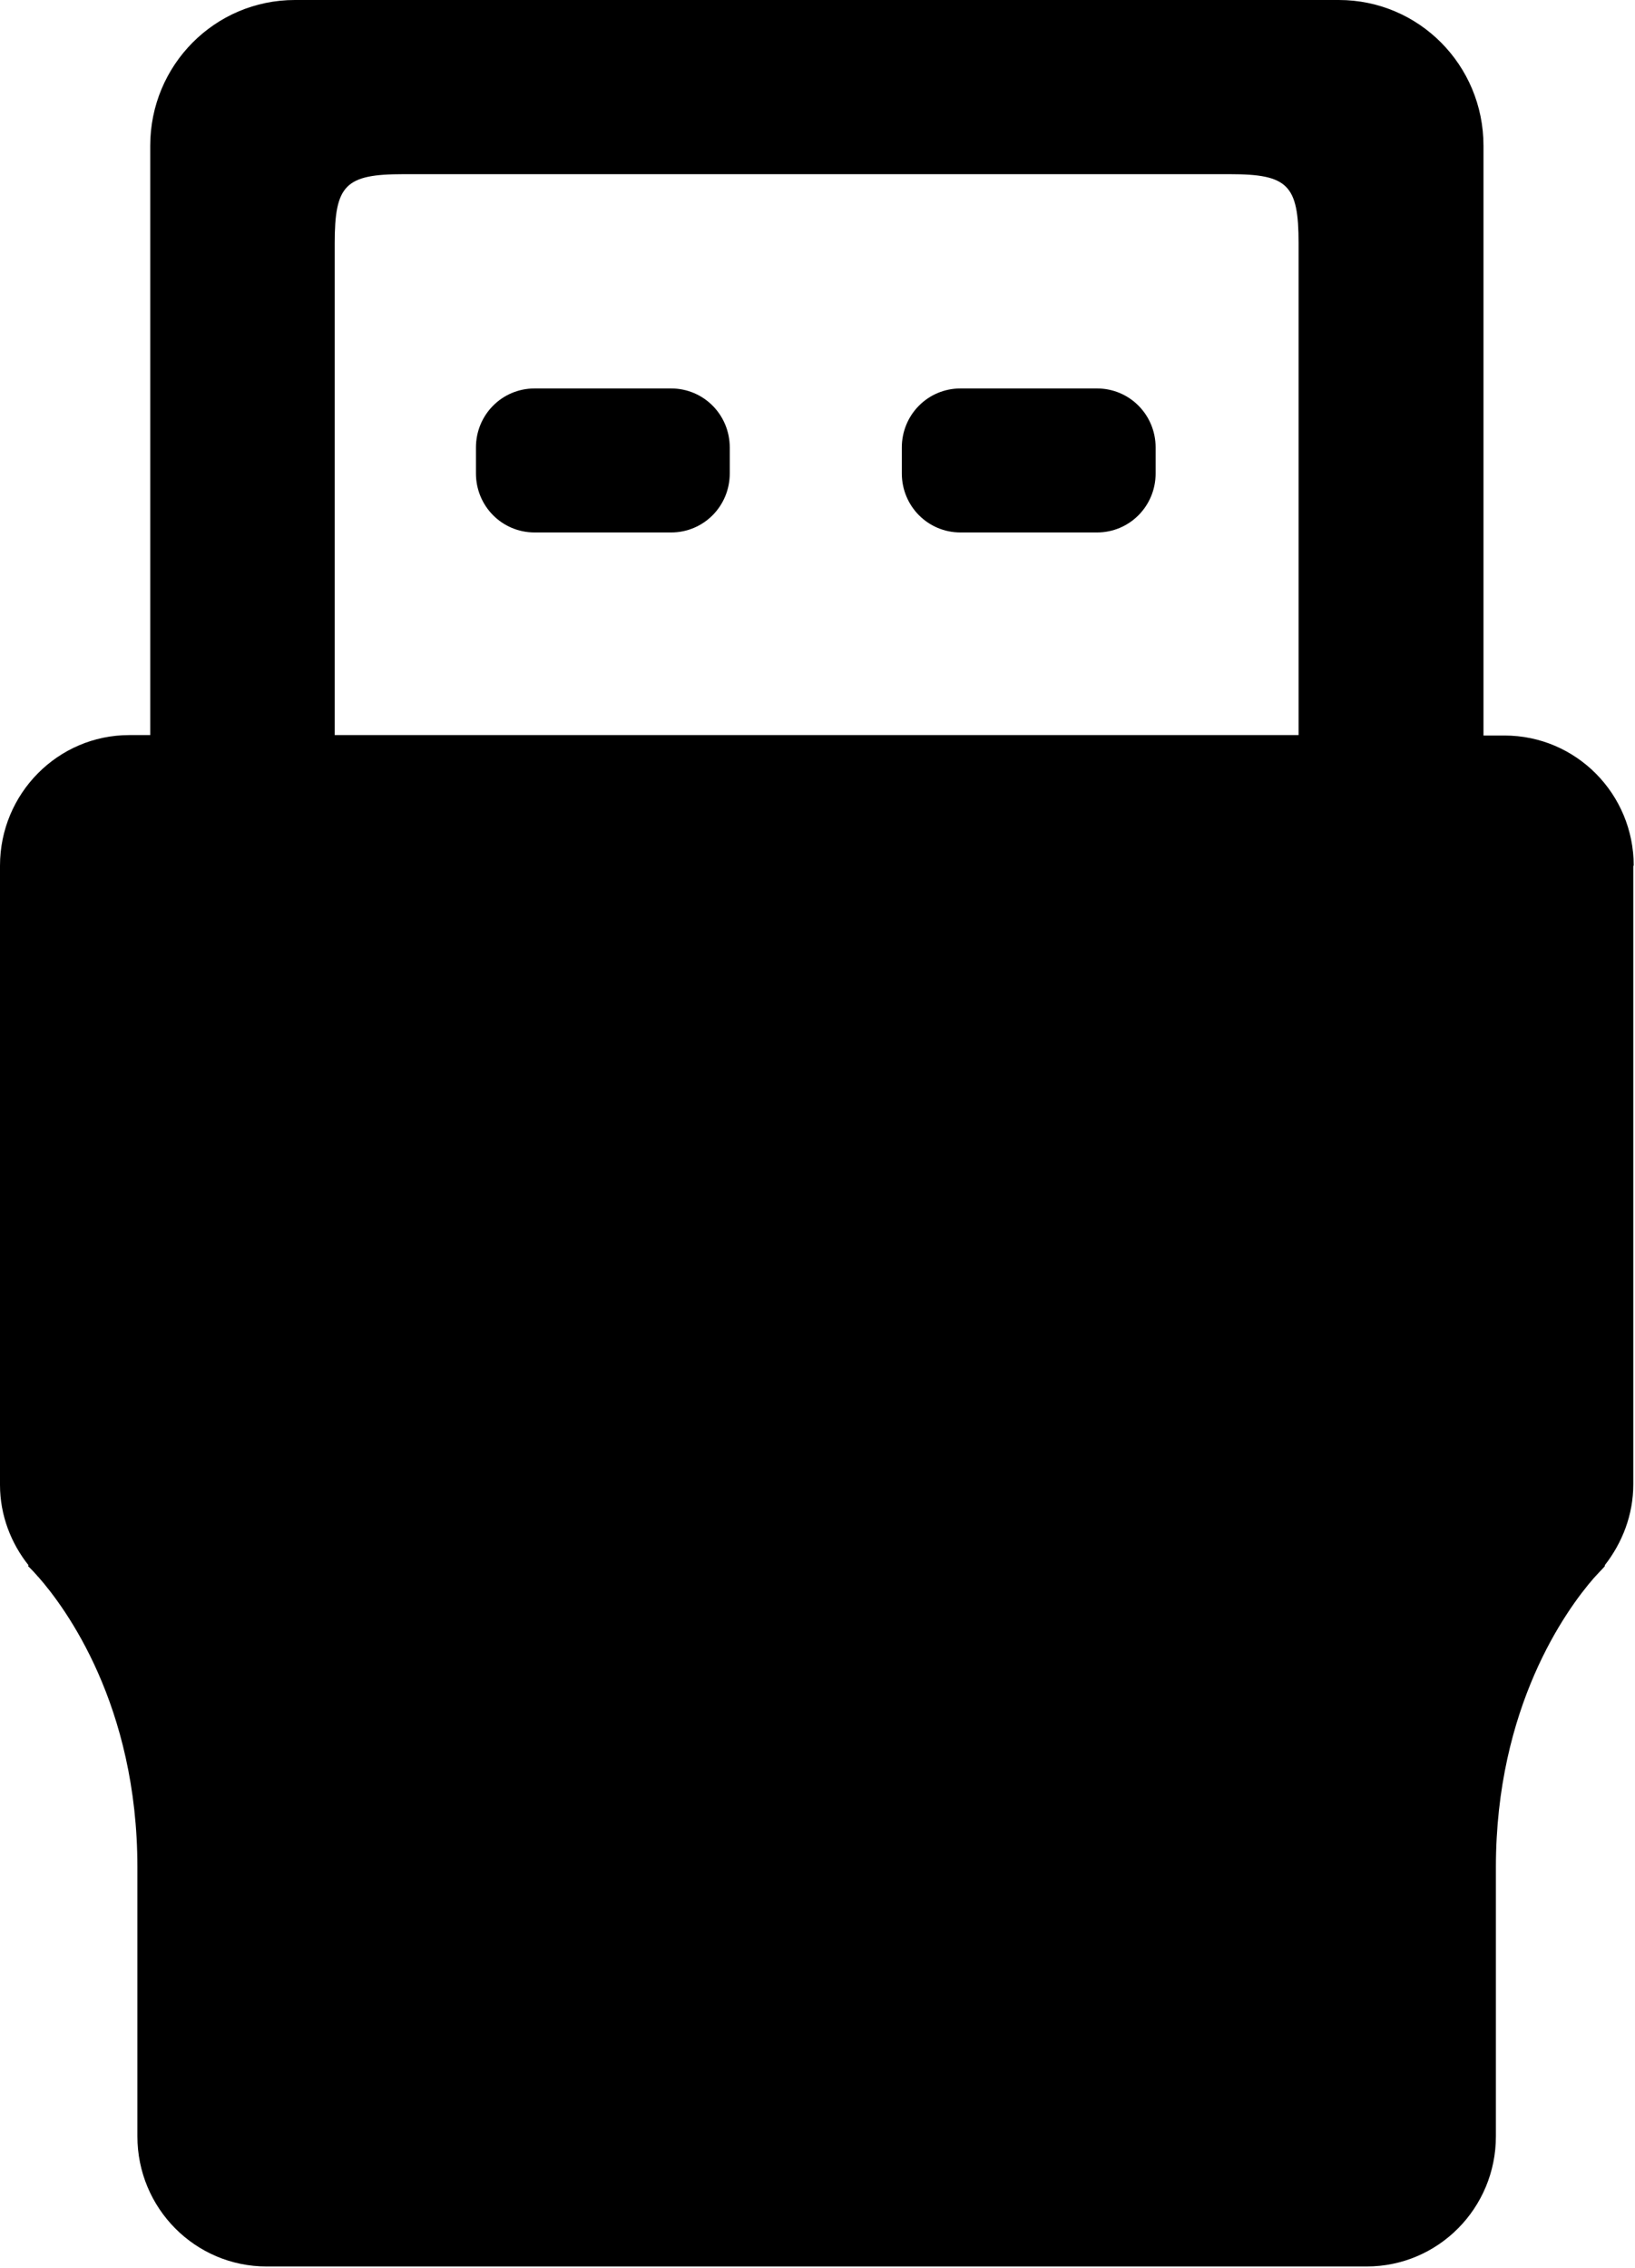 <?xml version="1.0" encoding="UTF-8" standalone="no"?>
<svg width="150px" height="208px" viewBox="0 0 150 208" version="1.1" xmlns="http://www.w3.org/2000/svg" xmlns:xlink="http://www.w3.org/1999/xlink" xmlns:sketch="http://www.bohemiancoding.com/sketch/ns">
    <!-- Generator: Sketch 3.1.1 (8761) - http://www.bohemiancoding.com/sketch -->
    <title>icons_robot</title>
    <desc>Created with Sketch.</desc>
    <defs></defs>
    <g id="Page-1" stroke="none" stroke-width="1" fill="none" fill-rule="evenodd" sketch:type="MSPage">
        <g id="icons_robot" sketch:type="MSLayerGroup" fill="#000000">
            <g id="Page-1" sketch:type="MSShapeGroup">
                <g id="icons_robot">
                    <path d="M149.882,79.404 C149.882,72.8 144.581,67.462 138.024,67.462 L136.099,67.462 L136.099,13.366 C136.099,5.971 130.17,0 122.827,0 L27.055,0 C19.712,0 13.783,5.971 13.783,13.366 L13.783,67.422 L11.859,67.422 C5.301,67.422 0,72.8 0,79.404 L0,136.189 C0,138.996 1.021,141.567 2.631,143.583 L2.552,143.623 C2.552,143.623 2.906,143.939 3.455,144.572 C3.455,144.572 3.455,144.611 3.495,144.611 C6.008,147.459 12.605,156.395 12.605,171.264 L12.605,195.939 C12.605,202.543 17.906,207.881 24.463,207.881 L125.38,207.881 C131.937,207.881 137.238,202.543 137.238,195.939 L137.238,171.264 C137.238,156.554 143.678,147.656 146.23,144.73 C146.427,144.532 146.584,144.335 146.78,144.137 C147.094,143.821 147.251,143.623 147.251,143.623 L147.212,143.583 C148.822,141.527 149.843,138.957 149.843,136.149 L149.843,79.404 L149.882,79.404 L149.882,79.404 Z M119.136,67.422 L30.707,67.422 L30.707,22.303 C30.707,16.964 31.688,15.976 36.99,15.976 L112.853,15.976 C118.154,15.976 119.136,16.964 119.136,22.303 L119.136,67.422 L119.136,67.422 Z M61.571,35.629 L49.045,35.629 C46.06,35.629 43.665,38.041 43.665,41.046 L43.665,43.419 C43.665,46.424 46.06,48.837 49.045,48.837 L61.571,48.837 C64.555,48.837 66.95,46.424 66.95,43.419 L66.95,41.046 C66.95,38.041 64.555,35.629 61.571,35.629 L61.571,35.629 L61.571,35.629 Z M100.641,35.629 L88.115,35.629 C85.131,35.629 82.736,38.041 82.736,41.046 L82.736,43.419 C82.736,46.424 85.131,48.837 88.115,48.837 L100.641,48.837 C103.626,48.837 106.021,46.424 106.021,43.419 L106.021,41.046 C106.021,38.041 103.626,35.629 100.641,35.629 L100.641,35.629 L100.641,35.629 Z" id="Shape"></path>
                </g>
            </g>
        </g>
    </g>
</svg>